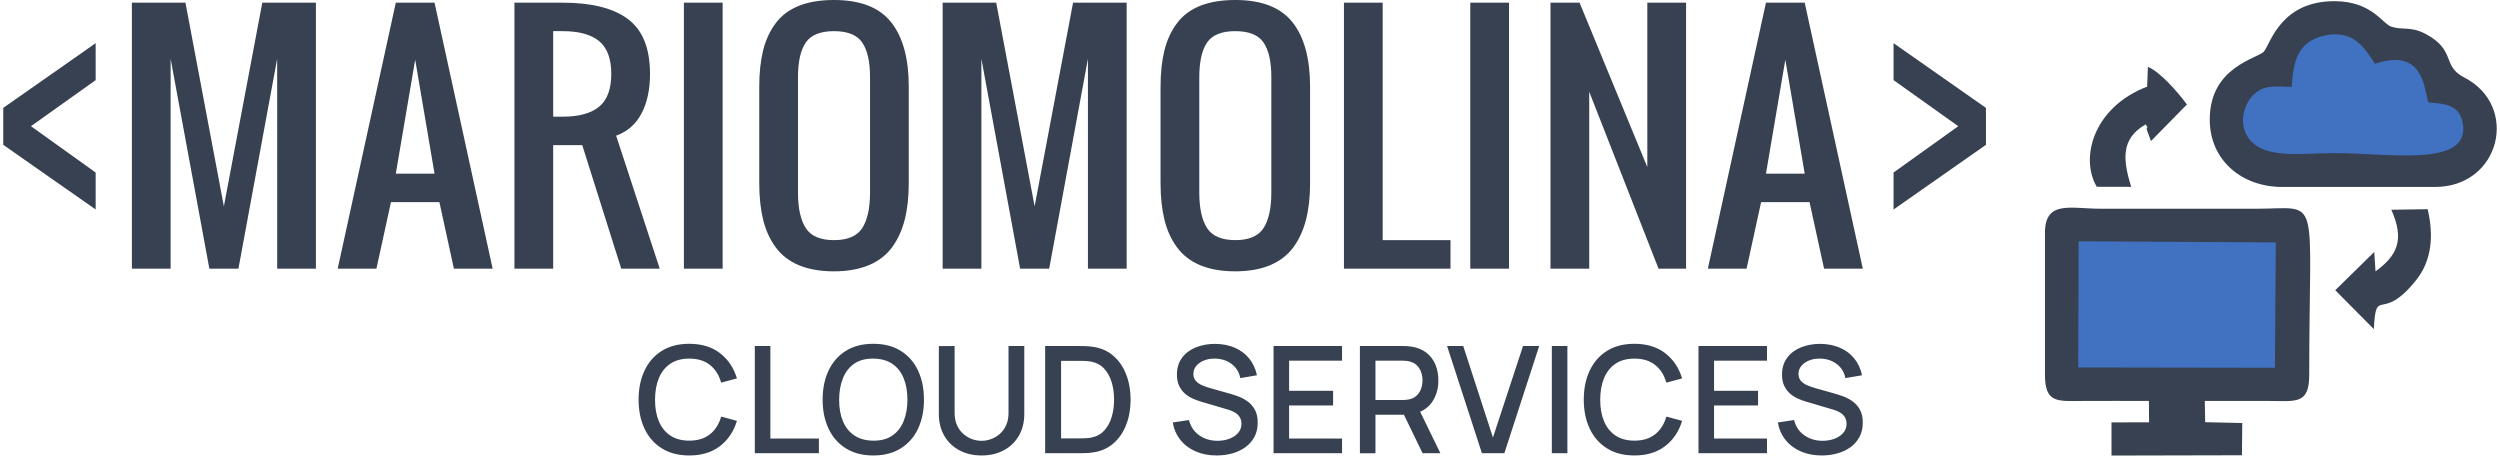 <?xml version="1.0" encoding="UTF-8"?>
<!DOCTYPE svg PUBLIC "-//W3C//DTD SVG 1.1//EN" "http://www.w3.org/Graphics/SVG/1.1/DTD/svg11.dtd">
<!-- Creator: CorelDRAW 2020 (64-Bit) -->
<svg xmlns="http://www.w3.org/2000/svg" xml:space="preserve" width="675px" height="123px" version="1.1" shape-rendering="geometricPrecision" text-rendering="geometricPrecision" image-rendering="optimizeQuality" fill-rule="evenodd" clip-rule="evenodd"
viewBox="0 0 1143.478 208.912"
 xmlns:xlink="http://www.w3.org/1999/xlink"
 xmlns:xodm="http://www.corel.com/coreldraw/odm/2003">
 <g id="Capa_x0020_1">
  <g id="_3049304746896">
   <path fill="#374151" d="M936.297 106.746l0 65.121c0,13.054 5.68,12.081 17.256,12.01 10.131,-0.061 20.278,-0.013 30.412,-0.011l0.086 9.806 -17.231 0.035 -0.01 15.205 59.818 -0.138 0.151 -14.783 -17.004 -0.379 -0.183 -9.742c9.943,-0.012 19.778,-0.045 29.6,0.003 12.397,0.059 18.298,1.568 18.298,-12.006 0,-84.808 5.813,-76.159 -24.334,-76.144l-71.151 0c-13.824,0.009 -25.708,-4.083 -25.708,11.023z"/>
   <path fill="#374151" d="M1011.866 54.892c0.03,18.491 14.521,30.846 33.348,30.846l69.945 -0.002c30.003,0 38.877,-37.185 13.345,-50.248 -10.249,-5.244 -3.583,-12.387 -17.518,-19.856 -7.004,-3.753 -10.292,-1.619 -15.895,-3.414 -3.961,-1.269 -8.829,-11.549 -25.756,-11.674 -24.743,-0.182 -29.528,19.13 -32.556,22.998 -2.591,3.306 -24.953,6.792 -24.913,31.35z"/>
   <polygon fill="#4172c2" points="951.556,168.497 1041.76,168.649 1042.158,111.166 951.74,110.646 "/>
   <path fill="#4172c2" d="M1049.44 39.836c-7.854,-0.103 -12.74,-1.194 -17.767,3.905 -3.711,3.764 -6.436,11.66 -2.945,18.09 6.346,11.683 24.334,8.371 40.605,8.369 24.755,-0.004 62.228,6.854 58.561,-13.727 -1.347,-7.554 -6.757,-9.01 -15.816,-9.461 -2.05,-7.861 -2.794,-24.999 -24.444,-17.745 -4.832,-7.356 -10.038,-16.281 -24.036,-12.721 -10.805,2.748 -13.433,10.654 -14.158,23.29z"/>
   <path fill="#374151" d="M983.153 39.727c-24.937,9.583 -30.79,32.975 -23.11,45.92l15.776 0.035c-3.602,-11.994 -5.106,-21.912 6.687,-28.663 1.764,2.964 -0.104,0.049 0.648,2.917l1.764 4.764 16.485 -16.804c-4.444,-5.97 -12.51,-15.125 -17.903,-17.215l-0.347 9.046z"/>
   <path fill="#374151" d="M1087.885 124.449l-0.574 -8.907 -17.886 17.542 17.685 17.84c1.076,-20.259 3.341,-2.215 19.49,-22.58 6.988,-8.814 8.104,-20.051 5.204,-32.415l-16.67 0.255c6.257,13.985 2.581,21.071 -7.249,28.265z"/>
  </g>
  <path fill="#374151" fill-rule="nonzero" d="M58.987 123.198l0 -121.967 24.562 0 17.621 93.392 17.622 -93.392 24.584 0 0 121.967 -17.763 0 0 -96.25 -17.764 96.25 -13.334 0 -17.764 -96.25 0 96.25 -17.764 0zm121.03 -43.56l17.764 0 -8.882 -52.271 -8.882 52.271zm-26.645 43.56l26.645 -121.967 17.764 0 26.645 121.967 -17.764 0 -6.655 -30.503 -22.216 0 -6.656 30.503 -17.763 0zm98.813 -69.696l4.452 0c7.39,0 12.932,-1.533 16.651,-4.599 3.694,-3.067 5.542,-8.062 5.542,-15.008 0,-6.947 -1.848,-11.941 -5.542,-15.008 -3.719,-3.067 -9.261,-4.6 -16.651,-4.6l-4.452 0 0 39.215zm-17.764 69.696l0 -121.967 22.216 0c13.216,0 23.188,2.51 29.891,7.55 6.702,5.042 10.066,13.405 10.066,25.114 0,7.272 -1.327,13.335 -3.956,18.237 -2.629,4.902 -6.489,8.27 -11.581,10.082l19.989 60.984 -17.645 0 -17.882 -56.639 -13.334 0 0 56.639 -17.764 0zm77.71 0l0 -121.967 17.764 0 0 121.967 -17.764 0zm68.851 1.231c-6.252,0 -11.605,-0.93 -16.081,-2.788 -4.453,-1.858 -8.005,-4.6 -10.635,-8.177 -2.652,-3.578 -4.571,-7.783 -5.778,-12.615 -1.185,-4.832 -1.8,-10.454 -1.8,-16.867l0 -44.232c0,-6.389 0.615,-11.965 1.8,-16.751 1.207,-4.762 3.126,-8.897 5.778,-12.405 2.63,-3.532 6.182,-6.157 10.635,-7.946 4.476,-1.765 9.829,-2.648 16.081,-2.648 12.103,0 20.843,3.415 26.22,10.222 5.377,6.807 8.052,16.634 8.052,29.528l0 44.232c0,6.32 -0.615,11.895 -1.847,16.727 -1.231,4.832 -3.15,9.037 -5.778,12.662 -2.654,3.601 -6.207,6.342 -10.66,8.224 -4.475,1.881 -9.804,2.834 -15.987,2.834zm-12.955 -19.817c2.393,3.671 6.703,5.506 12.955,5.506 6.23,0 10.54,-1.835 12.932,-5.506 2.369,-3.67 3.577,-9.083 3.577,-16.262l0 -52.945c0,-7.086 -1.184,-12.382 -3.552,-15.867 -2.345,-3.485 -6.68,-5.251 -12.957,-5.251 -6.299,0 -10.634,1.766 -12.979,5.251 -2.368,3.485 -3.553,8.781 -3.553,15.867l0 52.945c0,7.179 1.209,12.592 3.577,16.262zm62.765 18.586l0 -121.967 24.561 0 17.622 93.392 17.621 -93.392 24.585 0 0 121.967 -17.764 0 0 -96.25 -17.763 96.25 -13.335 0 -17.763 -96.25 0 96.25 -17.764 0zm134.222 1.231c-6.253,0 -11.605,-0.93 -16.082,-2.788 -4.452,-1.858 -8.005,-4.6 -10.634,-8.177 -2.652,-3.578 -4.572,-7.783 -5.779,-12.615 -1.185,-4.832 -1.8,-10.454 -1.8,-16.867l0 -44.232c0,-6.389 0.615,-11.965 1.8,-16.751 1.207,-4.762 3.127,-8.897 5.779,-12.405 2.629,-3.532 6.182,-6.157 10.634,-7.946 4.477,-1.765 9.829,-2.648 16.082,-2.648 12.103,0 20.843,3.415 26.22,10.222 5.376,6.807 8.052,16.634 8.052,29.528l0 44.232c0,6.32 -0.616,11.895 -1.848,16.727 -1.231,4.832 -3.149,9.037 -5.778,12.662 -2.653,3.601 -6.206,6.342 -10.659,8.224 -4.476,1.881 -9.805,2.834 -15.987,2.834zm-12.955 -19.817c2.392,3.671 6.702,5.506 12.955,5.506 6.229,0 10.54,-1.835 12.932,-5.506 2.369,-3.67 3.577,-9.083 3.577,-16.262l0 -52.945c0,-7.086 -1.185,-12.382 -3.553,-15.867 -2.345,-3.485 -6.679,-5.251 -12.956,-5.251 -6.3,0 -10.635,1.766 -12.979,5.251 -2.368,3.485 -3.553,8.781 -3.553,15.867l0 52.945c0,7.179 1.208,12.592 3.577,16.262zm62.764 18.586l0 -121.967 17.764 0 0 108.887 31.098 0 0 13.08 -48.862 0zm57.934 0l0 -121.967 17.764 0 0 121.967 -17.764 0zm36.782 0l0 -121.967 13.335 0 31.074 75.411 0 -75.411 17.764 0 0 121.967 -12.624 0 -31.786 -81.125 0 81.125 -17.763 0zm98.814 -43.56l17.763 0 -8.882 -52.271 -8.881 52.271zm-26.646 43.56l26.646 -121.967 17.763 0 26.645 121.967 -17.764 0 -6.654 -30.503 -22.217 0 -6.655 30.503 -17.764 0z"/>
  <polygon fill="#374151" fill-rule="nonzero" points="42.374,96.069 0,66.419 0,49.47 42.374,19.797 42.374,36.746 12.701,57.876 42.374,79.119 "/>
  <polygon fill="#374151" fill-rule="nonzero" points="866.864,96.069 866.864,79.119 896.537,57.876 866.864,36.746 866.864,19.797 909.237,49.47 909.237,66.419 "/>
  <path fill="#374151" fill-rule="nonzero" d="M314.604 208.871c-4.916,0 -9.104,-1.082 -12.564,-3.232 -3.459,-2.151 -6.099,-5.144 -7.932,-8.991 -1.832,-3.846 -2.753,-8.308 -2.753,-13.383 0,-5.076 0.921,-9.536 2.753,-13.383 1.833,-3.846 4.473,-6.851 7.932,-9.002 3.46,-2.15 7.648,-3.22 12.564,-3.22 5.668,0 10.367,1.433 14.089,4.301 3.721,2.868 6.304,6.726 7.761,11.574l-7.238 1.946c-0.956,-3.437 -2.651,-6.134 -5.098,-8.091 -2.447,-1.958 -5.622,-2.937 -9.514,-2.937 -3.482,0 -6.384,0.786 -8.706,2.357 -2.321,1.57 -4.063,3.766 -5.235,6.588 -1.172,2.823 -1.763,6.112 -1.763,9.867 -0.023,3.756 0.557,7.045 1.729,9.867 1.173,2.822 2.925,5.019 5.258,6.589 2.333,1.571 5.235,2.355 8.717,2.355 3.892,0 7.067,-0.989 9.514,-2.958 2.447,-1.969 4.142,-4.655 5.098,-8.069l7.238 1.946c-1.457,4.848 -4.04,8.706 -7.761,11.574 -3.722,2.867 -8.421,4.302 -14.089,4.302zm30.044 -1.025l0 -49.162 7.135 0 0 42.437 22.26 0 0 6.725 -29.395 0zm54.352 1.025c-4.916,0 -9.105,-1.082 -12.564,-3.232 -3.46,-2.151 -6.1,-5.144 -7.932,-8.991 -1.832,-3.846 -2.754,-8.308 -2.754,-13.383 0,-5.076 0.922,-9.536 2.754,-13.383 1.832,-3.846 4.472,-6.851 7.932,-9.002 3.459,-2.15 7.648,-3.22 12.564,-3.22 4.893,0 9.081,1.07 12.552,3.22 3.471,2.151 6.111,5.156 7.932,9.002 1.821,3.847 2.731,8.307 2.731,13.383 0,5.075 -0.91,9.537 -2.731,13.383 -1.821,3.847 -4.461,6.84 -7.932,8.991 -3.471,2.15 -7.659,3.232 -12.552,3.232zm0 -6.795c3.482,0.046 6.384,-0.728 8.694,-2.31 2.31,-1.581 4.04,-3.79 5.201,-6.623 1.161,-2.833 1.741,-6.122 1.741,-9.878 0,-3.755 -0.58,-7.044 -1.741,-9.855 -1.161,-2.811 -2.891,-4.996 -5.201,-6.566 -2.31,-1.571 -5.212,-2.367 -8.694,-2.391 -3.483,-0.045 -6.373,0.717 -8.684,2.288 -2.31,1.571 -4.051,3.778 -5.212,6.623 -1.161,2.845 -1.753,6.146 -1.775,9.901 -0.023,3.756 0.546,7.033 1.707,9.844 1.161,2.811 2.913,5.007 5.246,6.578 2.333,1.57 5.235,2.367 8.718,2.389zm49.64 6.795c-3.847,0 -7.238,-0.797 -10.185,-2.379 -2.949,-1.582 -5.259,-3.801 -6.92,-6.657 -1.661,-2.857 -2.492,-6.214 -2.492,-10.083l0 -31.034 7.237 -0.034 0 30.692c0,2.094 0.353,3.938 1.059,5.531 0.706,1.593 1.65,2.925 2.834,3.994 1.184,1.07 2.515,1.878 3.983,2.425 1.468,0.546 2.958,0.819 4.484,0.819 1.547,0 3.061,-0.285 4.529,-0.843 1.468,-0.557 2.788,-1.365 3.971,-2.434 1.184,-1.07 2.129,-2.402 2.823,-3.995 0.694,-1.594 1.035,-3.426 1.035,-5.497l0 -30.692 7.238 0 0 31.068c0,3.847 -0.83,7.203 -2.492,10.071 -1.661,2.868 -3.96,5.087 -6.908,6.669 -2.947,1.582 -6.35,2.379 -10.196,2.379zm29.156 -1.025l0 -49.162 15.397 0c0.455,0 1.309,0.011 2.549,0.034 1.24,0.023 2.424,0.114 3.562,0.273 3.847,0.478 7.09,1.855 9.719,4.131 2.629,2.276 4.609,5.155 5.951,8.649 1.344,3.494 2.015,7.329 2.015,11.494 0,4.188 -0.671,8.023 -2.015,11.517 -1.342,3.494 -3.322,6.372 -5.951,8.638 -2.629,2.264 -5.872,3.641 -9.719,4.119 -1.138,0.159 -2.322,0.25 -3.562,0.273 -1.24,0.023 -2.094,0.034 -2.549,0.034l-15.397 0zm7.306 -6.794l8.091 0c0.774,0 1.696,-0.022 2.766,-0.068 1.069,-0.045 2.014,-0.136 2.833,-0.273 2.504,-0.478 4.541,-1.571 6.1,-3.266 1.559,-1.696 2.697,-3.779 3.425,-6.259 0.729,-2.481 1.092,-5.122 1.092,-7.921 0,-2.891 -0.375,-5.576 -1.126,-8.046 -0.751,-2.469 -1.9,-4.54 -3.46,-6.213 -1.559,-1.673 -3.573,-2.731 -6.031,-3.187 -0.819,-0.159 -1.764,-0.262 -2.845,-0.296 -1.081,-0.034 -2.003,-0.045 -2.754,-0.045l-8.091 0 0 35.574zm71.32 7.819c-3.528,0 -6.704,-0.615 -9.537,-1.833 -2.834,-1.217 -5.167,-2.959 -6.999,-5.223 -1.832,-2.265 -3.027,-4.951 -3.574,-8.069l7.444 -1.126c0.75,3.004 2.321,5.337 4.711,7.01 2.39,1.672 5.178,2.515 8.364,2.515 1.98,0 3.801,-0.319 5.463,-0.945 1.661,-0.626 3.004,-1.525 4.017,-2.697 1.013,-1.172 1.514,-2.572 1.514,-4.211 0,-0.887 -0.148,-1.672 -0.456,-2.355 -0.307,-0.683 -0.728,-1.286 -1.263,-1.798 -0.535,-0.512 -1.183,-0.956 -1.946,-1.332 -0.763,-0.376 -1.604,-0.694 -2.515,-0.967l-12.598 -3.721c-1.229,-0.365 -2.481,-0.843 -3.755,-1.423 -1.275,-0.58 -2.436,-1.343 -3.494,-2.288 -1.058,-0.944 -1.923,-2.116 -2.584,-3.516 -0.659,-1.4 -0.989,-3.095 -0.989,-5.098 0,-3.027 0.785,-5.599 2.344,-7.704 1.559,-2.106 3.665,-3.699 6.328,-4.78 2.663,-1.081 5.644,-1.616 8.944,-1.616 3.323,0.045 6.305,0.637 8.934,1.775 2.629,1.138 4.813,2.765 6.554,4.893 1.741,2.129 2.937,4.712 3.597,7.739l-7.648 1.297c-0.341,-1.843 -1.07,-3.437 -2.185,-4.768 -1.115,-1.332 -2.48,-2.355 -4.097,-3.073 -1.616,-0.717 -3.368,-1.08 -5.257,-1.104 -1.821,-0.045 -3.483,0.229 -4.996,0.82 -1.514,0.592 -2.72,1.423 -3.619,2.492 -0.899,1.07 -1.354,2.299 -1.354,3.688 0,1.365 0.398,2.469 1.194,3.311 0.797,0.842 1.787,1.502 2.959,1.992 1.173,0.489 2.333,0.898 3.494,1.217l9.082 2.561c1.137,0.318 2.435,0.74 3.88,1.274 1.446,0.535 2.845,1.286 4.199,2.242 1.355,0.956 2.47,2.219 3.357,3.801 0.888,1.582 1.332,3.574 1.332,5.963 0,2.481 -0.501,4.655 -1.502,6.533 -1.001,1.877 -2.367,3.448 -4.108,4.711 -1.742,1.264 -3.756,2.219 -6.032,2.857 -2.276,0.637 -4.677,0.956 -7.203,0.956zm26.117 -1.025l0 -49.162 31.409 0 0 6.726 -24.274 0 0 13.792 20.177 0 0 6.726 -20.177 0 0 15.193 24.274 0 0 6.725 -31.409 0zm39.603 0l0 -49.162 19.869 0c0.478,0 1.07,0.011 1.776,0.046 0.705,0.034 1.377,0.113 2.014,0.227 2.731,0.432 5.019,1.366 6.851,2.799 1.832,1.434 3.198,3.244 4.108,5.429 0.91,2.185 1.366,4.598 1.366,7.238 0,3.914 -1.002,7.283 -3.005,10.117 -2.002,2.833 -5.007,4.609 -9.012,5.314l-2.902 0.342 -13.93 0 0 17.65 -7.135 0zm28.746 0l-9.696 -20.006 7.204 -1.844 10.652 21.85 -8.16 0zm-21.611 -24.41l12.461 0c0.456,0 0.968,-0.023 1.525,-0.069 0.558,-0.045 1.081,-0.125 1.582,-0.239 1.457,-0.341 2.629,-0.978 3.517,-1.9 0.888,-0.921 1.524,-1.98 1.911,-3.187 0.387,-1.206 0.581,-2.412 0.581,-3.618 0,-1.207 -0.194,-2.413 -0.581,-3.608 -0.387,-1.195 -1.023,-2.253 -1.911,-3.175 -0.888,-0.922 -2.06,-1.548 -3.517,-1.889 -0.501,-0.137 -1.024,-0.228 -1.582,-0.273 -0.557,-0.046 -1.069,-0.068 -1.525,-0.068l-12.461 0 0 18.026zm48.821 24.41l-15.978 -49.162 7.409 0 13.621 41.959 13.793 -41.959 7.409 0 -15.978 49.162 -10.276 0zm32.058 0l0 -49.162 7.135 0 0 49.162 -7.135 0zm37.896 1.025c-4.916,0 -9.104,-1.082 -12.563,-3.232 -3.46,-2.151 -6.1,-5.144 -7.932,-8.991 -1.832,-3.846 -2.754,-8.308 -2.754,-13.383 0,-5.076 0.922,-9.536 2.754,-13.383 1.832,-3.846 4.472,-6.851 7.932,-9.002 3.459,-2.15 7.647,-3.22 12.563,-3.22 5.668,0 10.367,1.433 14.089,4.301 3.721,2.868 6.304,6.726 7.761,11.574l-7.237 1.946c-0.957,-3.437 -2.652,-6.134 -5.099,-8.091 -2.447,-1.958 -5.622,-2.937 -9.514,-2.937 -3.482,0 -6.384,0.786 -8.706,2.357 -2.321,1.57 -4.062,3.766 -5.235,6.588 -1.172,2.823 -1.763,6.112 -1.763,9.867 -0.023,3.756 0.557,7.045 1.729,9.867 1.173,2.822 2.925,5.019 5.258,6.589 2.333,1.571 5.235,2.355 8.717,2.355 3.892,0 7.067,-0.989 9.514,-2.958 2.447,-1.969 4.142,-4.655 5.099,-8.069l7.237 1.946c-1.457,4.848 -4.04,8.706 -7.761,11.574 -3.722,2.867 -8.421,4.302 -14.089,4.302zm29.361 -1.025l0 -49.162 31.41 0 0 6.726 -24.274 0 0 13.792 20.176 0 0 6.726 -20.176 0 0 15.193 24.274 0 0 6.725 -31.41 0zm56.503 1.025c-3.528,0 -6.703,-0.615 -9.537,-1.833 -2.834,-1.217 -5.166,-2.959 -6.998,-5.223 -1.833,-2.265 -3.028,-4.951 -3.574,-8.069l7.443 -1.126c0.751,3.004 2.322,5.337 4.711,7.01 2.39,1.672 5.178,2.515 8.364,2.515 1.981,0 3.802,-0.319 5.463,-0.945 1.662,-0.626 3.004,-1.525 4.017,-2.697 1.013,-1.172 1.514,-2.572 1.514,-4.211 0,-0.887 -0.148,-1.672 -0.456,-2.355 -0.306,-0.683 -0.728,-1.286 -1.263,-1.798 -0.535,-0.512 -1.183,-0.956 -1.945,-1.332 -0.763,-0.376 -1.605,-0.694 -2.515,-0.967l-12.599 -3.721c-1.228,-0.365 -2.481,-0.843 -3.755,-1.423 -1.275,-0.58 -2.435,-1.343 -3.494,-2.288 -1.058,-0.944 -1.923,-2.116 -2.583,-3.516 -0.66,-1.4 -0.99,-3.095 -0.99,-5.098 0,-3.027 0.785,-5.599 2.344,-7.704 1.559,-2.106 3.665,-3.699 6.328,-4.78 2.663,-1.081 5.644,-1.616 8.945,-1.616 3.322,0.045 6.304,0.637 8.933,1.775 2.629,1.138 4.813,2.765 6.555,4.893 1.741,2.129 2.936,4.712 3.596,7.739l-7.648 1.297c-0.341,-1.843 -1.069,-3.437 -2.185,-4.768 -1.115,-1.332 -2.48,-2.355 -4.096,-3.073 -1.617,-0.717 -3.369,-1.08 -5.258,-1.104 -1.821,-0.045 -3.482,0.229 -4.996,0.82 -1.514,0.592 -2.72,1.423 -3.619,2.492 -0.899,1.07 -1.354,2.299 -1.354,3.688 0,1.365 0.398,2.469 1.195,3.311 0.797,0.842 1.786,1.502 2.959,1.992 1.172,0.489 2.333,0.898 3.494,1.217l9.081 2.561c1.138,0.318 2.435,0.74 3.881,1.274 1.445,0.535 2.845,1.286 4.199,2.242 1.354,0.956 2.469,2.219 3.357,3.801 0.887,1.582 1.331,3.574 1.331,5.963 0,2.481 -0.501,4.655 -1.502,6.533 -1.001,1.877 -2.367,3.448 -4.108,4.711 -1.741,1.264 -3.755,2.219 -6.031,2.857 -2.276,0.637 -4.678,0.956 -7.204,0.956z"/>
 </g>
</svg>
